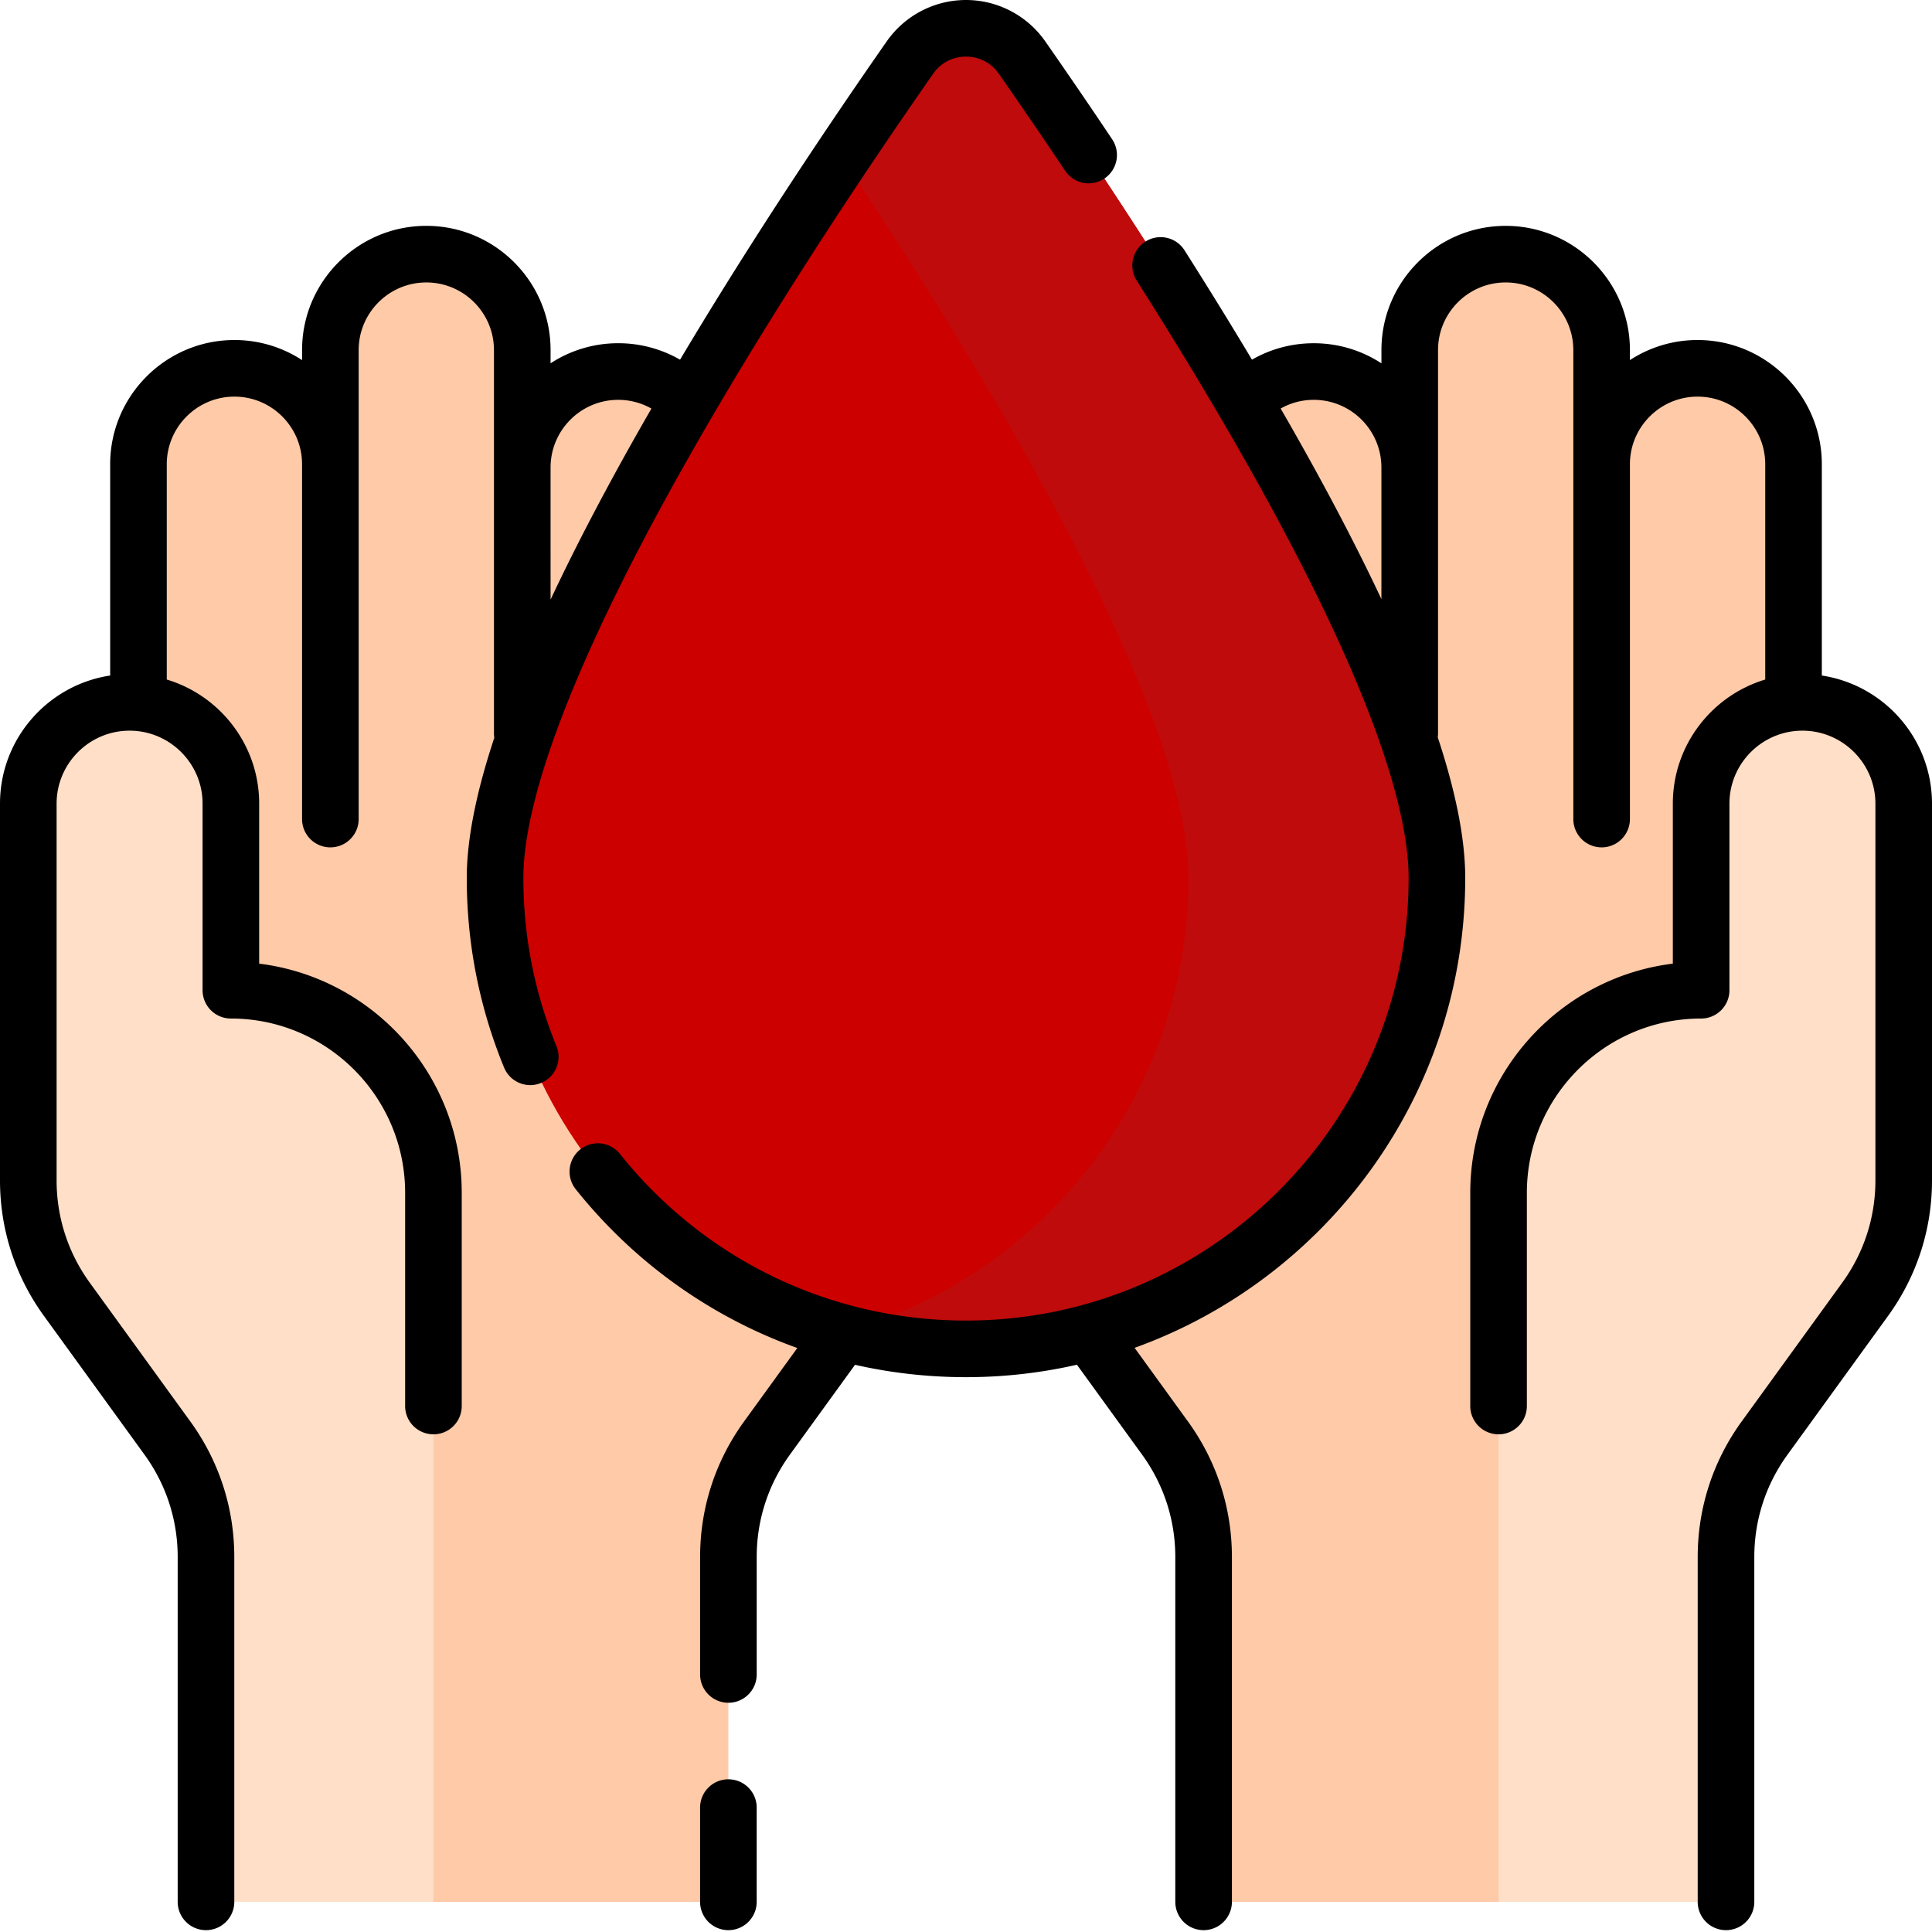 <svg xmlns="http://www.w3.org/2000/svg" version="1.1" xmlns:xlink="http://www.w3.org/1999/xlink" xmlns:svgjs="http://svgjs.com/svgjs" width="512" height="512" x="0" y="0" viewBox="0 0 512.002 512" style="enable-background:new 0 0 512 512" xml:space="preserve" class=""><g><path fill="#fecaa8" d="M193.031 504.012v-91.39a53.663 53.663 0 0 1 10.215-31.5l26.664-36.798a53.686 53.686 0 0 0 10.211-31.5v-137.52H87.551v328.708zm0 0" data-original="#fecaa8" class=""></path><path fill="#fecaa8" d="M214.695 125.504c-14.047 0-25.43 11.383-25.43 25.426v-27.043c0-14.043-11.382-25.426-25.425-25.426-14.047 0-25.43 11.383-25.43 25.426V92.78c0-14.043-11.387-25.43-25.43-25.43s-25.425 11.387-25.425 25.43v30.254c0-14.043-11.387-25.426-25.43-25.426s-25.426 11.383-25.426 25.426v188.36h50.856v-39.672h37.433a188.243 188.243 0 0 1 115.137 39.312V150.93c-.004-14.043-11.387-25.426-25.43-25.426zm0 0" data-original="#fecaa8" class=""></path><path fill="#ffdfc7" d="M61.184 262.422v-49.445c0-14.825-12.02-26.84-26.844-26.84-14.824 0-26.84 12.015-26.84 26.84v99.847a53.663 53.663 0 0 0 10.215 31.5l26.66 36.797a53.66 53.66 0 0 1 10.215 31.496v91.395h60.273V316.105c0-29.648-24.035-53.683-53.68-53.683zm0 0" data-original="#ffdfc7" class=""></path><path fill="#fecaa8" d="M318.969 504.012v-91.39a53.663 53.663 0 0 0-10.215-31.5l-26.664-36.798a53.686 53.686 0 0 1-10.211-31.5v-137.52h152.57v328.708zm0 0" data-original="#fecaa8" class=""></path><path fill="#fecaa8" d="M297.305 125.504c14.047 0 25.43 11.383 25.43 25.426v-27.043c0-14.043 11.382-25.426 25.425-25.426 14.047 0 25.43 11.383 25.43 25.426V92.78c0-14.043 11.387-25.43 25.43-25.43s25.425 11.387 25.425 25.43v30.254c0-14.043 11.387-25.426 25.43-25.426s25.426 11.383 25.426 25.426v188.36h-50.856v-39.672h-37.433a188.243 188.243 0 0 0-115.137 39.312V150.93c.004-14.043 11.387-25.426 25.43-25.426zm0 0" data-original="#fecaa8" class=""></path><path fill="#ffdfc7" d="M450.816 262.422v-49.445c0-14.825 12.02-26.84 26.844-26.84 14.824 0 26.84 12.015 26.84 26.84v99.847a53.663 53.663 0 0 1-10.215 31.5l-26.66 36.797a53.66 53.66 0 0 0-10.215 31.496v91.395h-60.273V316.105c0-29.648 24.035-53.683 53.68-53.683zm0 0" data-original="#ffdfc7" class=""></path><path fill="#cd0000" d="M380.8 232.664c0 68.926-55.874 124.8-124.8 124.8s-124.8-55.874-124.8-124.8c0-54.094 76.866-170.027 109.948-217.418 7.211-10.328 22.493-10.328 29.704 0C303.934 62.641 380.8 178.574 380.8 232.664zm0 0" data-original="#ff5555" class=""></path><path fill="#bf0b0b" d="M380.79 232.66c0 68.938-55.876 124.809-124.79 124.809-11.387 0-22.438-1.528-32.918-4.395 52.953-14.449 91.871-62.883 91.871-120.414 0-45.71-54.894-135.59-91.871-190.945a1456.613 1456.613 0 0 1 18.059-26.461c7.226-10.34 22.492-10.34 29.718 0C303.938 62.64 380.79 178.566 380.79 232.66zm0 0" data-original="#f72b2b" class=""></path><path d="M193.031 471.535c-4.14 0-7.5 3.36-7.5 7.5v24.977a7.5 7.5 0 1 0 15 0v-24.977a7.5 7.5 0 0 0-7.5-7.5zM482.805 179.023v-55.988c0-18.156-14.774-32.926-32.93-32.926a32.73 32.73 0 0 0-17.926 5.32v-2.648c0-18.156-14.773-32.926-32.93-32.926s-32.925 14.77-32.925 32.926v3.5a32.753 32.753 0 0 0-17.93-5.32c-5.844 0-11.45 1.52-16.379 4.355-5.555-9.3-11.508-18.96-17.875-28.988a7.494 7.494 0 0 0-10.351-2.312 7.497 7.497 0 0 0-2.313 10.347c59.555 93.828 72.055 137.875 72.055 158.301 0 64.68-52.621 117.3-117.297 117.3-35.863 0-69.29-16.097-91.703-44.16a7.496 7.496 0 0 0-10.54-1.179 7.5 7.5 0 0 0-1.183 10.54c15.602 19.53 35.934 33.91 58.719 42.07l-14.121 19.484c-7.617 10.508-11.64 22.922-11.64 35.898v31.133c0 4.14 3.359 7.5 7.5 7.5s7.5-3.36 7.5-7.5v-31.133c0-9.793 3.038-19.164 8.784-27.097l17.27-23.833c9.539 2.16 19.39 3.278 29.414 3.278 10.098 0 19.937-1.145 29.394-3.297l17.286 23.852c5.75 7.933 8.785 17.304 8.785 27.097v91.395a7.5 7.5 0 1 0 15 0v-91.395c0-12.976-4.024-25.39-11.64-35.898l-14.15-19.528c51.032-18.363 87.622-67.25 87.622-124.527 0-10.164-2.434-22.602-7.278-37.266.043-.32.07-.644.07-.98V92.781c0-9.886 8.044-17.93 17.93-17.93 9.883 0 17.926 8.044 17.926 17.93v124.281a7.5 7.5 0 1 0 15 0v-94.027c0-9.883 8.043-17.926 17.93-17.926s17.93 8.043 17.93 17.926v57.05c-14.149 4.247-24.489 17.384-24.489 32.892v42.402c-30.21 3.71-53.683 29.527-53.683 60.726v56.504a7.5 7.5 0 0 0 7.5 7.5c4.144 0 7.5-3.355 7.5-7.5v-56.504c0-25.464 20.718-46.183 46.183-46.183 4.14 0 7.5-3.36 7.5-7.5v-49.445c0-10.665 8.676-19.34 19.34-19.34s19.344 8.675 19.344 19.34v99.847c0 9.797-3.04 19.168-8.79 27.102l-26.663 36.793c-7.613 10.508-11.64 22.922-11.64 35.898v91.395a7.5 7.5 0 1 0 15 0v-91.395c0-9.793 3.038-19.164 8.788-27.097l26.664-36.793c7.614-10.508 11.64-22.922 11.64-35.903v-99.847c-.003-17.188-12.694-31.461-29.198-33.954zM339.39 108.262a17.77 17.77 0 0 1 8.773-2.301c9.887 0 17.926 8.043 17.926 17.926v34.886c-7.176-15.27-16.07-32.109-26.7-50.511zm0 0" fill="#000000" data-original="#000000" class=""></path><path d="M138.7 232.664c0-21.785 14.39-58.98 41.613-107.555 22.57-40.27 48.882-79.636 66.988-105.57C249.313 16.656 252.484 15 256 15s6.688 1.656 8.7 4.54a1579.636 1579.636 0 0 1 17.57 25.714 7.498 7.498 0 0 0 10.402 2.066 7.507 7.507 0 0 0 2.066-10.406A1610.004 1610.004 0 0 0 277 10.954C272.21 4.097 264.363 0 256 0s-16.21 4.098-21 10.953c-14.91 21.363-35.348 51.758-54.777 84.367a32.73 32.73 0 0 0-16.387-4.363 32.73 32.73 0 0 0-17.926 5.32v-3.496c0-18.16-14.773-32.93-32.93-32.93s-32.93 14.774-32.93 32.93v2.649a32.698 32.698 0 0 0-17.925-5.32c-18.156 0-32.93 14.769-32.93 32.925v55.988C12.691 181.516 0 195.79 0 212.977v99.847c0 12.98 4.023 25.395 11.64 35.903l26.665 36.793c5.746 7.933 8.785 17.3 8.785 27.097v91.395c0 4.14 3.36 7.5 7.5 7.5s7.5-3.36 7.5-7.5v-91.395c0-12.976-4.024-25.39-11.64-35.898l-26.665-36.793C18.04 331.992 15 322.62 15 312.824v-99.847c0-10.665 8.676-19.34 19.34-19.34 10.668 0 19.344 8.675 19.344 19.34v49.445a7.5 7.5 0 0 0 7.5 7.5c25.464 0 46.18 20.719 46.18 46.183v56.504a7.5 7.5 0 0 0 7.5 7.5c4.144 0 7.5-3.355 7.5-7.5v-56.504c0-31.199-23.47-57.015-53.68-60.726v-42.402c0-15.508-10.34-28.645-24.489-32.891v-57.05c0-9.884 8.043-17.927 17.93-17.927s17.926 8.043 17.926 17.926v94.027a7.5 7.5 0 1 0 15 0V92.782c0-9.887 8.043-17.93 17.93-17.93s17.925 8.043 17.925 17.93v101.64c0 .371.04.73.09 1.09-4.851 14.66-7.297 27.074-7.297 37.152 0 17.375 3.328 34.281 9.89 50.25a7.498 7.498 0 0 0 6.938 4.652c.95 0 1.914-.183 2.848-.566a7.5 7.5 0 0 0 4.086-9.79c-5.813-14.148-8.762-29.136-8.762-44.546zm7.21-108.777c0-9.883 8.04-17.926 17.926-17.926 3.137 0 6.14.812 8.797 2.312a913.792 913.792 0 0 0-5.406 9.504c-8.282 14.778-15.387 28.493-21.317 41.125zm0 0" fill="#000000" data-original="#000000" class=""></path></g></svg>